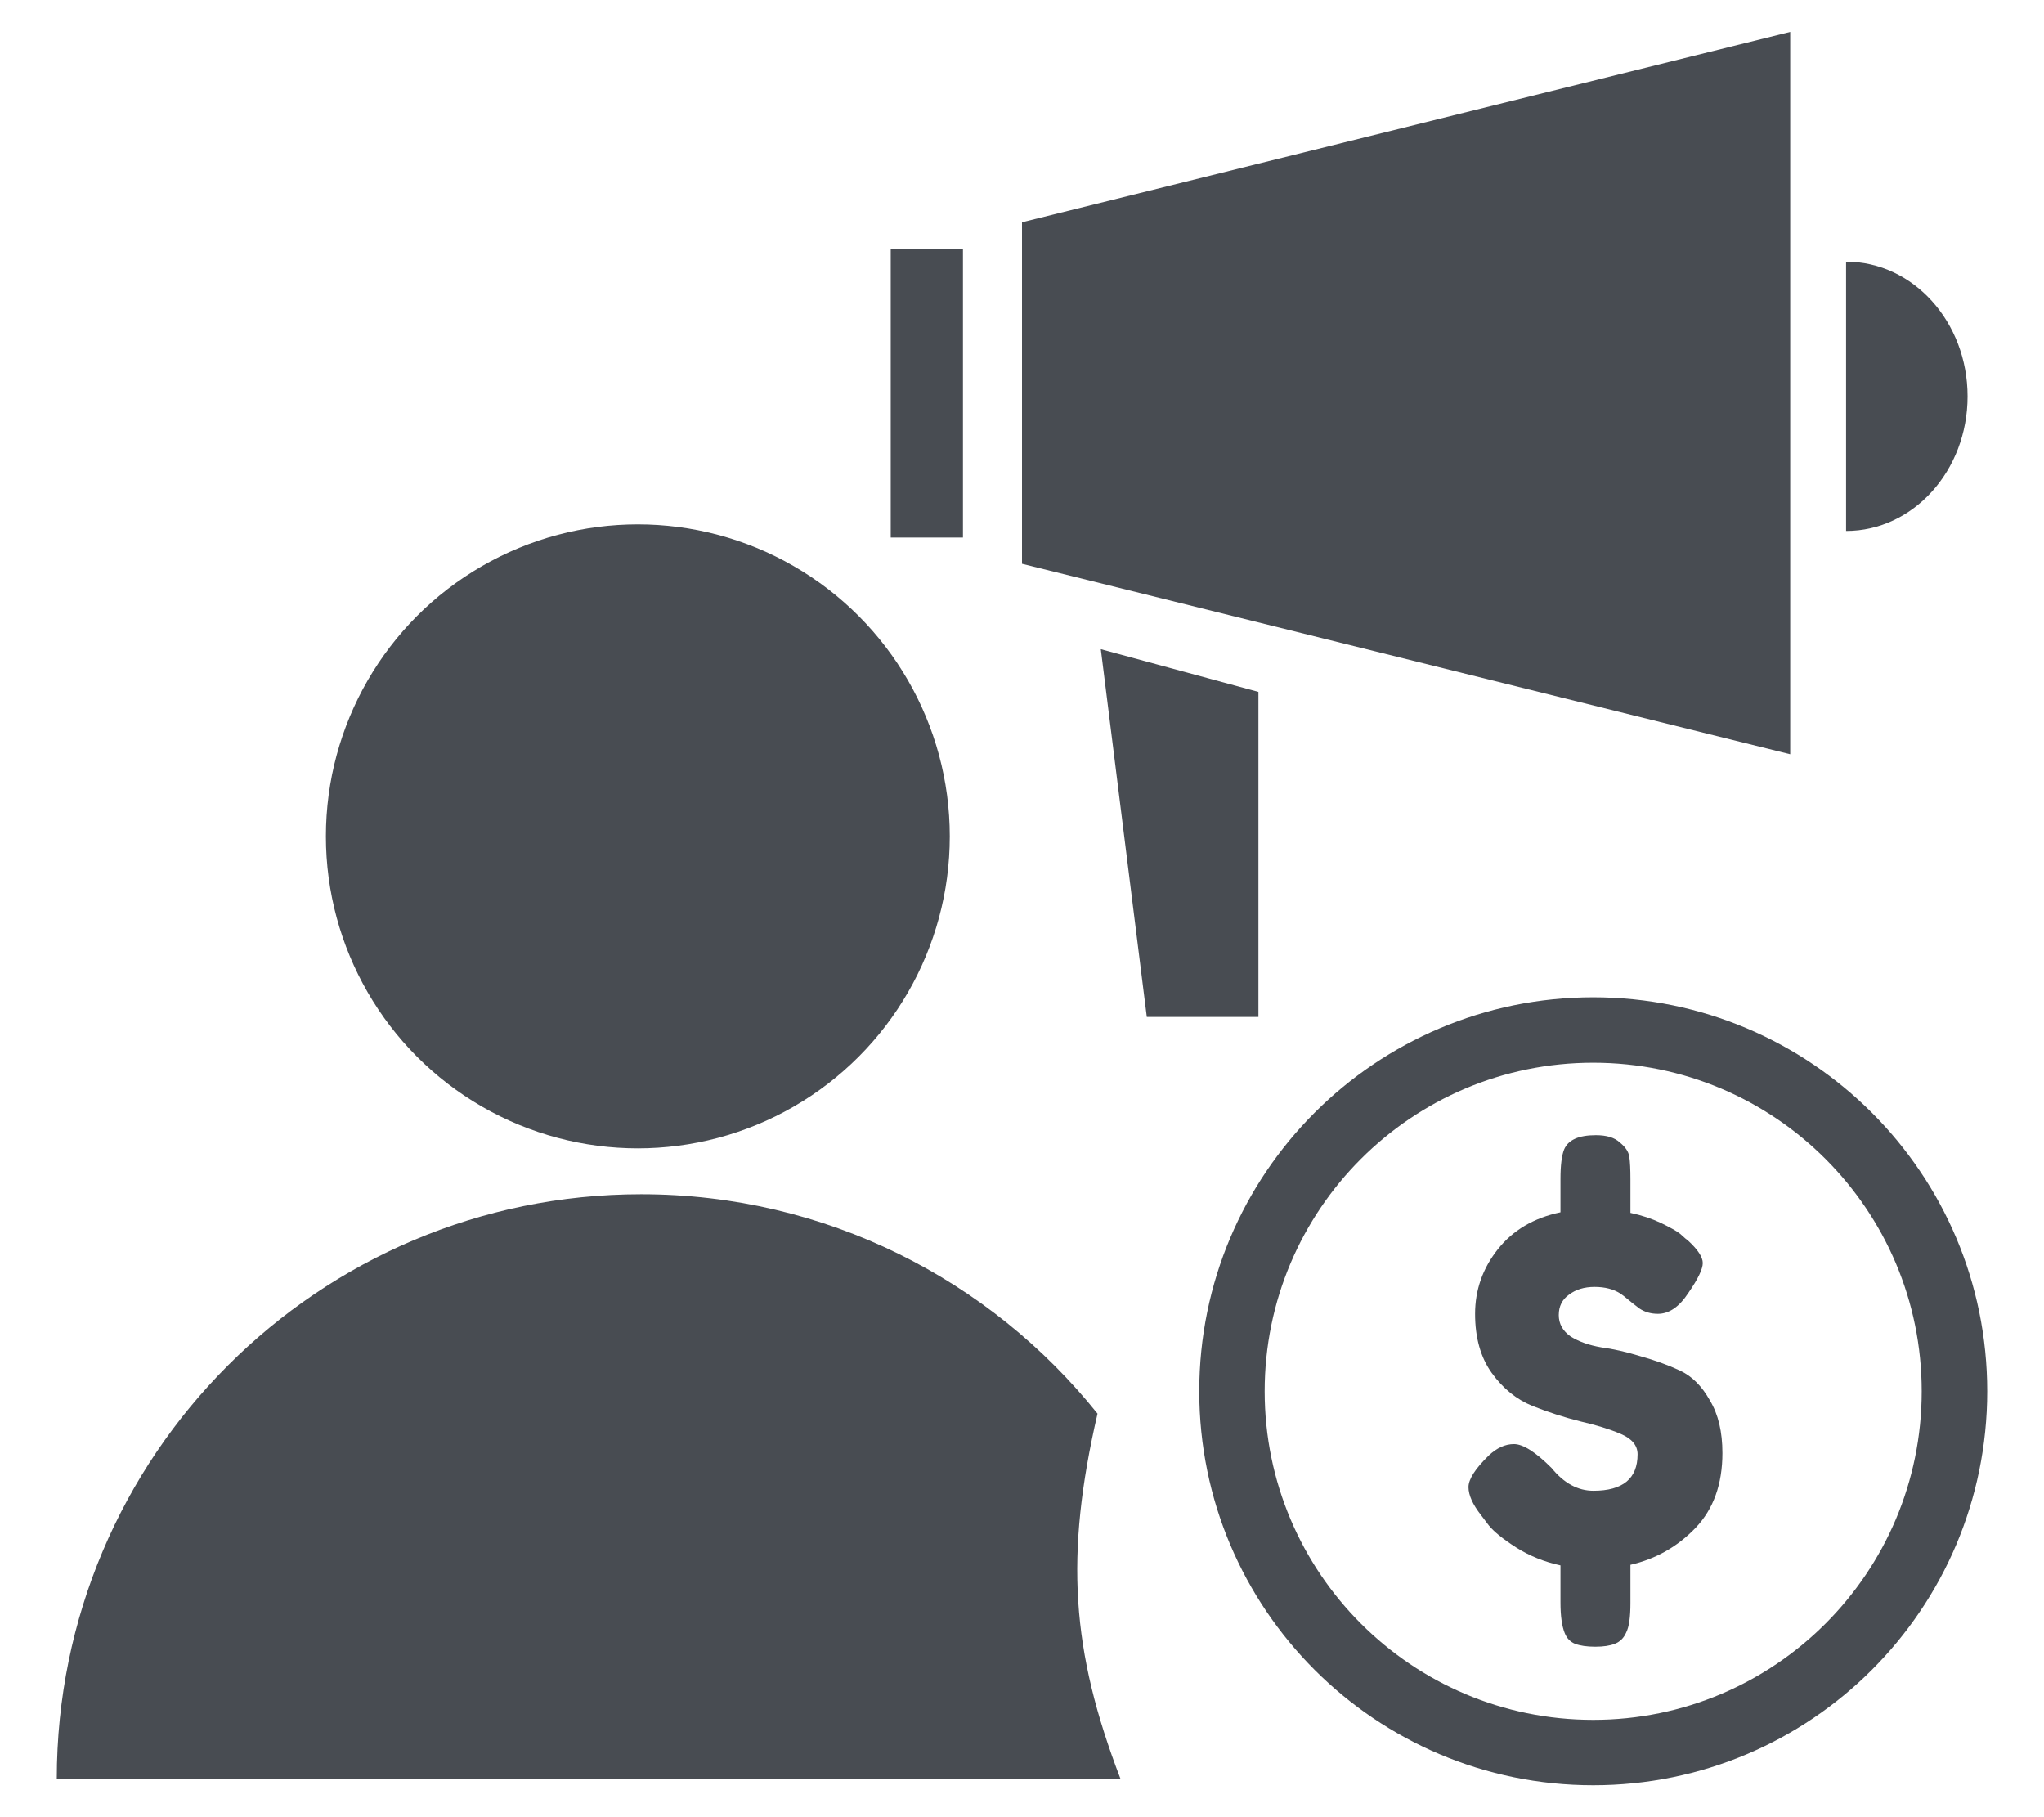 <svg width="18" height="16" viewBox="0 0 18 16" fill="none" xmlns="http://www.w3.org/2000/svg">
<path d="M11.082 6.092L9.694 5.716L10.099 8.954H11.082V6.092Z" fill="#484C52"/>
<circle cx="5.617" cy="7.364" r="2.747" fill="#484C52"/>
<path d="M17.327 3.49C17.327 4.144 16.848 4.675 16.257 4.675V2.304C16.848 2.304 17.327 2.835 17.327 3.49Z" fill="#484C52"/>
<path d="M5.646 10.515C2.804 10.515 0.5 12.819 0.5 15.662H9.867C9.434 14.534 9.376 13.696 9.665 12.447C8.722 11.269 7.272 10.515 5.646 10.515Z" fill="#484C52"/>
<rect x="7.844" y="2.189" width="0.636" height="2.544" fill="#484C52"/>
<path d="M9 1.957L15.765 0.281V6.641L9 4.964V1.957Z" fill="#484C52"/>
<path d="M15.168 12.794C15.168 13.068 15.089 13.287 14.932 13.452C14.774 13.617 14.583 13.726 14.358 13.778V14.115C14.358 14.238 14.346 14.324 14.321 14.373C14.3 14.422 14.267 14.455 14.221 14.473C14.179 14.49 14.121 14.499 14.048 14.499C13.974 14.499 13.914 14.49 13.869 14.473C13.827 14.455 13.797 14.424 13.779 14.378C13.755 14.318 13.742 14.229 13.742 14.11V13.783C13.599 13.752 13.469 13.699 13.353 13.626C13.237 13.552 13.157 13.487 13.111 13.431L13.043 13.341C12.969 13.247 12.932 13.164 12.932 13.094C12.932 13.024 12.992 12.931 13.111 12.815C13.181 12.749 13.255 12.715 13.332 12.715C13.413 12.715 13.523 12.785 13.664 12.926C13.772 13.059 13.895 13.126 14.032 13.126C14.291 13.126 14.421 13.019 14.421 12.805C14.421 12.728 14.372 12.668 14.274 12.626C14.176 12.584 14.056 12.547 13.916 12.515C13.776 12.48 13.636 12.435 13.495 12.379C13.355 12.322 13.236 12.226 13.137 12.089C13.039 11.952 12.99 11.779 12.99 11.568C12.99 11.358 13.057 11.168 13.19 11C13.323 10.832 13.507 10.723 13.742 10.674V10.379C13.742 10.26 13.753 10.174 13.774 10.121C13.809 10.037 13.902 9.995 14.053 9.995C14.148 9.995 14.218 10.016 14.263 10.058C14.312 10.097 14.341 10.139 14.348 10.184C14.355 10.23 14.358 10.297 14.358 10.384V10.679C14.456 10.7 14.546 10.73 14.627 10.768C14.707 10.807 14.763 10.838 14.795 10.863L14.842 10.905L14.863 10.921C14.951 11.002 14.995 11.068 14.995 11.121C14.995 11.174 14.953 11.261 14.868 11.384C14.788 11.507 14.698 11.568 14.6 11.568C14.537 11.568 14.483 11.552 14.437 11.521C14.395 11.489 14.362 11.463 14.337 11.442C14.312 11.421 14.29 11.403 14.269 11.389C14.209 11.351 14.134 11.331 14.042 11.331C13.951 11.331 13.876 11.354 13.816 11.4C13.757 11.442 13.727 11.502 13.727 11.579C13.727 11.656 13.762 11.719 13.832 11.768C13.906 11.814 13.995 11.845 14.1 11.863C14.206 11.877 14.321 11.903 14.448 11.942C14.574 11.977 14.69 12.019 14.795 12.068C14.9 12.117 14.988 12.205 15.058 12.331C15.132 12.454 15.168 12.608 15.168 12.794Z" fill="#484C52"/>
<path d="M17.5 12.25C17.5 14.166 15.947 15.719 14.03 15.719C12.114 15.719 10.561 14.166 10.561 12.25C10.561 10.334 12.114 8.781 14.03 8.781C15.947 8.781 17.5 10.334 17.5 12.25ZM11.137 12.25C11.137 13.848 12.433 15.143 14.03 15.143C15.628 15.143 16.923 13.848 16.923 12.25C16.923 10.652 15.628 9.357 14.03 9.357C12.433 9.357 11.137 10.652 11.137 12.25Z" fill="#484C52"/>
</svg>

